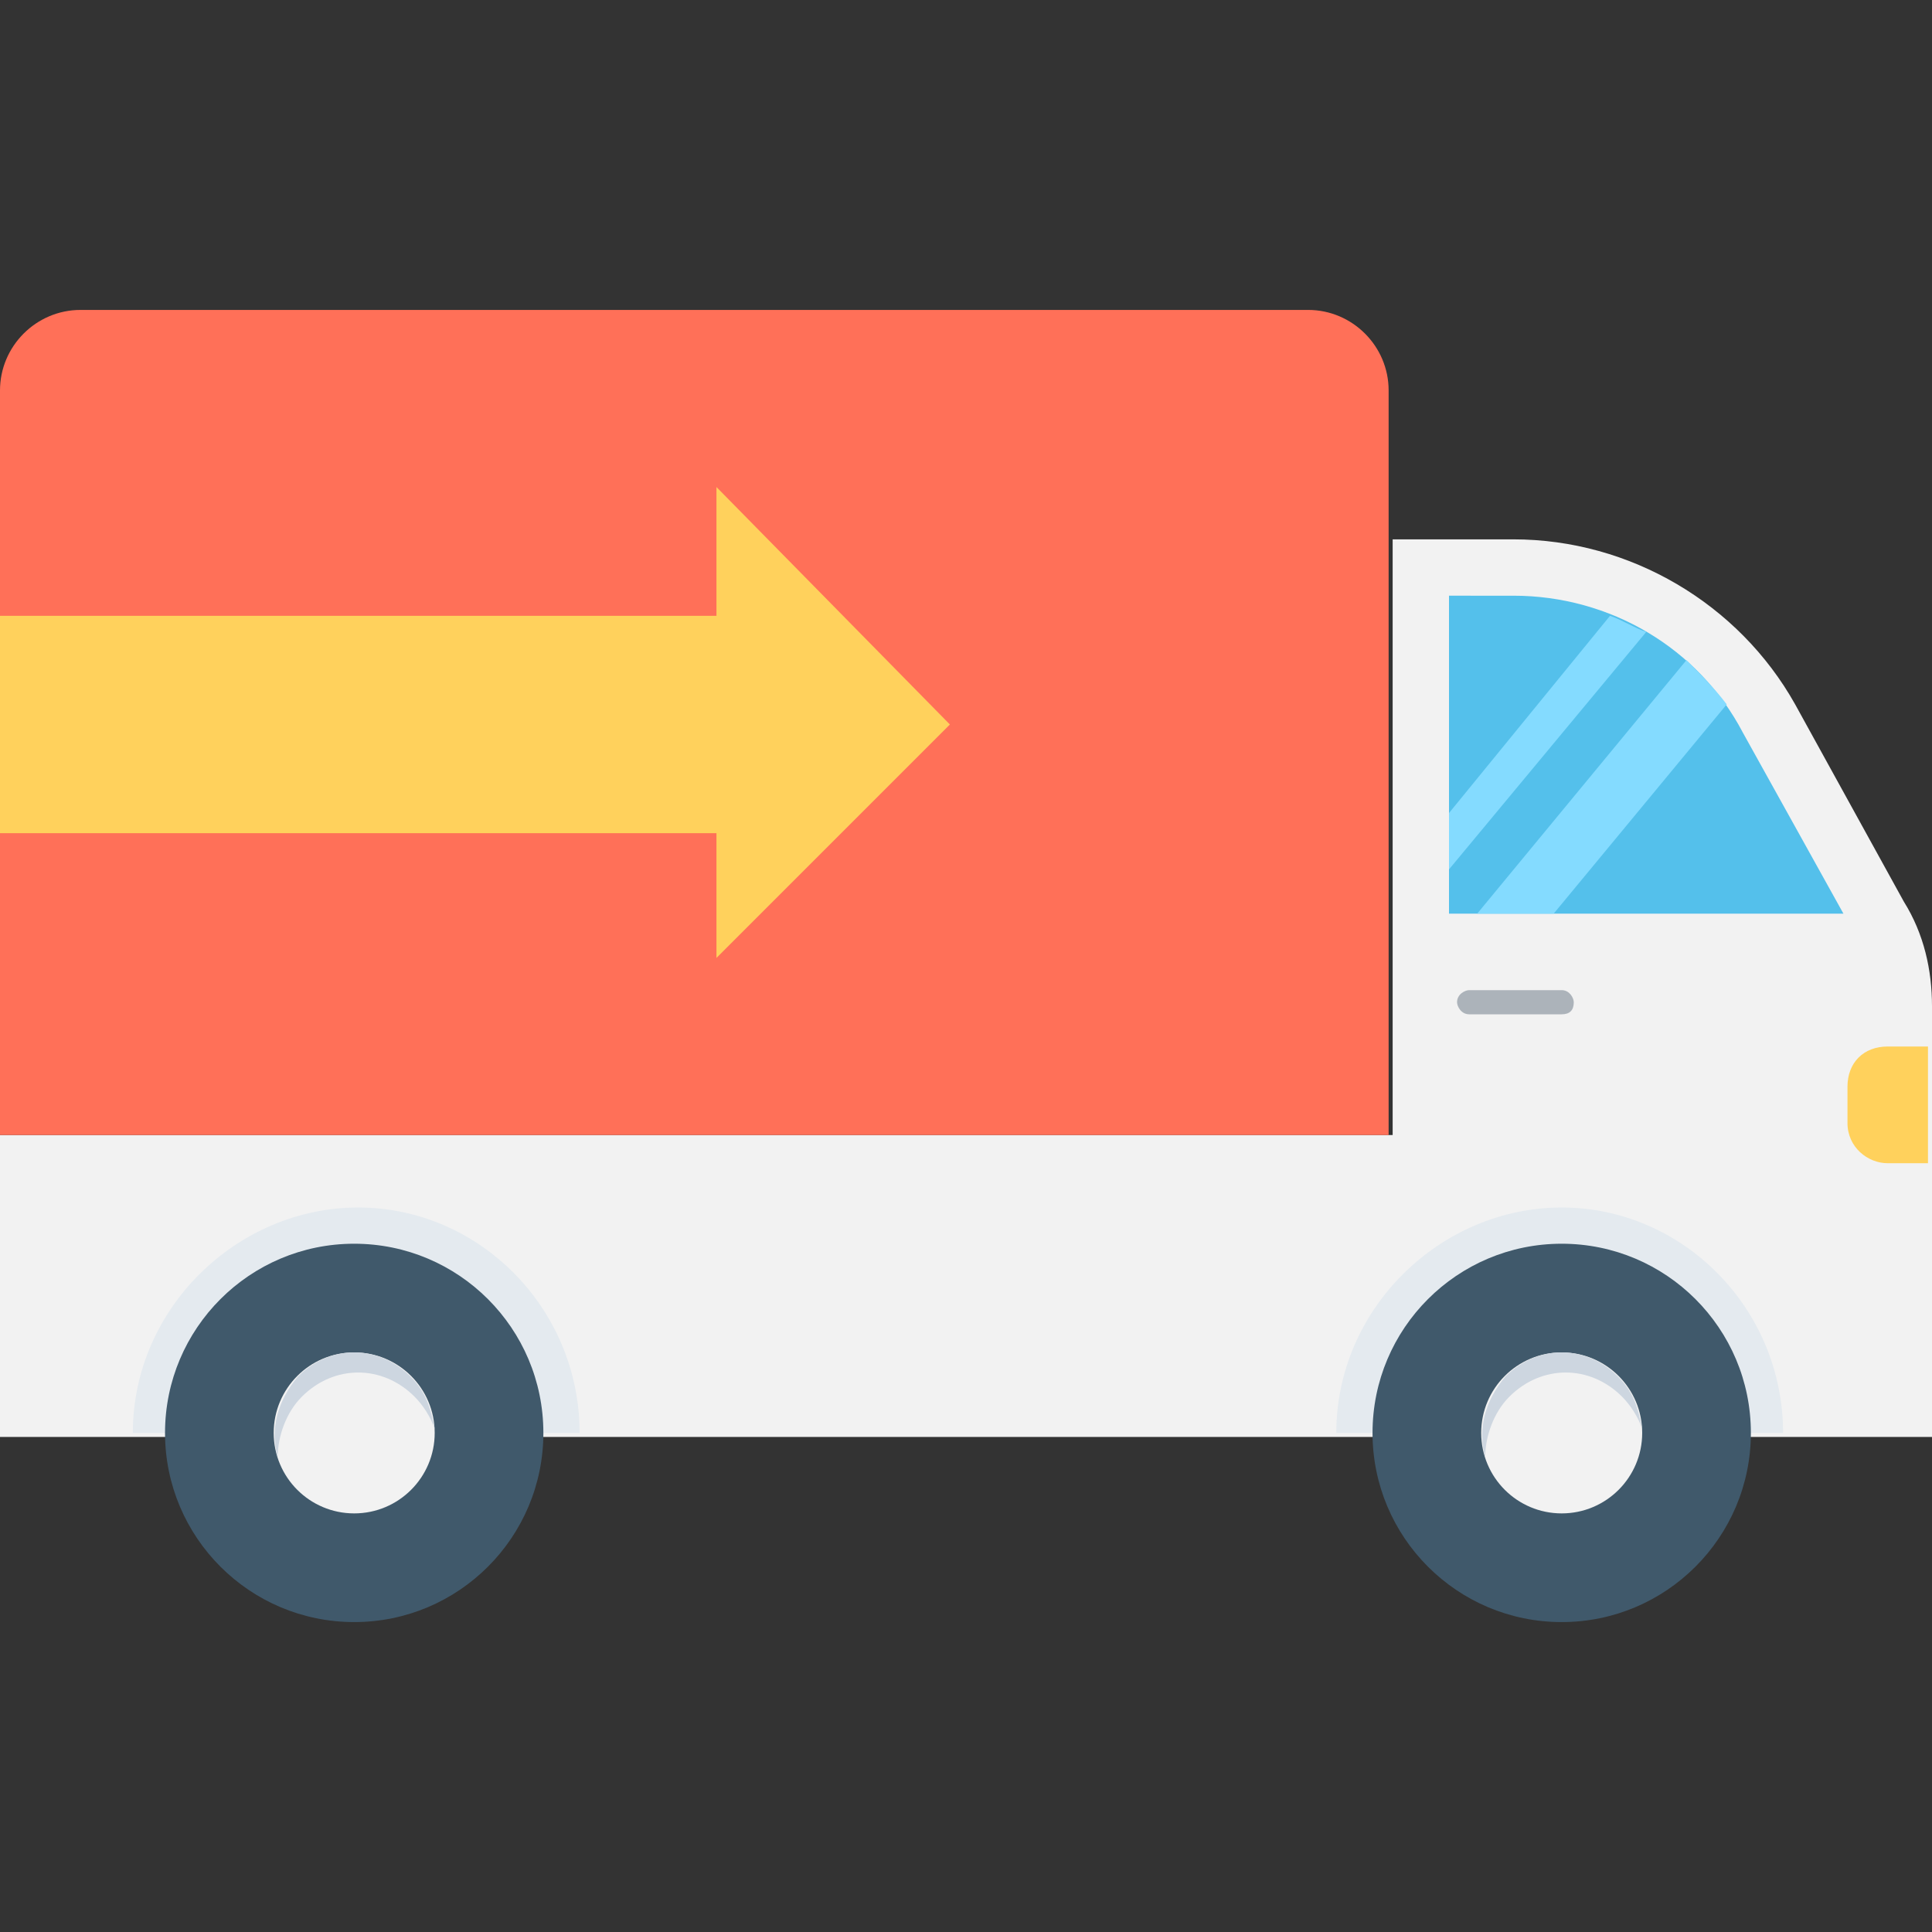 <?xml version="1.0" encoding="utf-8"?>
<!-- Generator: Adobe Illustrator 18.0.0, SVG Export Plug-In . SVG Version: 6.00 Build 0)  -->
<!DOCTYPE svg PUBLIC "-//W3C//DTD SVG 1.1//EN" "http://www.w3.org/Graphics/SVG/1.1/DTD/svg11.dtd">
<svg version="1.1" id="Layer_1" xmlns="http://www.w3.org/2000/svg" xmlns:xlink="http://www.w3.org/1999/xlink" x="0px" y="0px"
	 viewBox="0 0 48 48" enable-background="new 0 0 48 48" xml:space="preserve">
<rect x="0" y="0" width="48" height="48" fill="#333333" stroke="none"/>
<g>
	<path fill="#F2F2F2" d="M0,28.2v7.5H48V25c0-0.9-0.2-1.8-0.7-2.6l-2.7-4.9c-1.4-2.5-4.1-4.1-7-4.1h-3v14.8H0z"/>
	<path fill="#54C0EB" d="M45.8,22.7l-2.5-4.5c-1.1-2.1-3.3-3.4-5.7-3.4H36v7.9H45.8z"/>
	<path fill="#FF7058" d="M2,7.7h30.5c1.1,0,2,0.9,2,2v18.5H0V9.7C0,8.6,0.9,7.7,2,7.7z"/>
	<path fill="#FFD15C" d="M46.9,28.9h1V26h-1c-0.6,0-1,0.4-1,1v0.9C45.9,28.5,46.4,28.9,46.9,28.9z"/>
	<g>
		<path fill="#E4EAEF" d="M33.2,35.6h11.1c0-3.1-2.5-5.6-5.5-5.6S33.2,32.5,33.2,35.6z"/>
		<circle fill="#40596B" cx="38.8" cy="35.6" r="4.7"/>
		<circle fill="#F2F2F2" cx="38.8" cy="35.6" r="2"/>
		<path fill="#CDD6E0" d="M40.3,34.7c-0.8-0.8-2-0.8-2.8,0c-0.4,0.4-0.6,1-0.6,1.5c-0.2-0.7,0-1.4,0.5-2c0.8-0.8,2-0.8,2.8,0
			c0.4,0.4,0.5,0.8,0.6,1.3C40.7,35.2,40.5,34.9,40.3,34.7z"/>
	</g>
	<g>
		<path fill="#84DBFF" d="M40.9,15.7L36,21.6v-1.4l4-4.9C40.3,15.4,40.6,15.6,40.9,15.7z"/>
	</g>
	<g>
		<path fill="#84DBFF" d="M42.9,17.5l-4.3,5.2h-1.9l5.2-6.3C42.2,16.7,42.6,17.1,42.9,17.5z"/>
	</g>
	<g>
		<path fill="#E4EAEF" d="M3.3,35.6h11.1c0-3.1-2.5-5.6-5.5-5.6S3.3,32.5,3.3,35.6z"/>
		<circle fill="#40596B" cx="8.8" cy="35.6" r="4.7"/>
		<circle fill="#F2F2F2" cx="8.8" cy="35.6" r="2"/>
		<path fill="#CDD6E0" d="M10.3,34.7c-0.8-0.8-2-0.8-2.8,0c-0.4,0.4-0.6,1-0.6,1.5c-0.2-0.7,0-1.4,0.5-2c0.8-0.8,2-0.8,2.8,0
			c0.4,0.4,0.5,0.8,0.6,1.3C10.7,35.2,10.5,34.9,10.3,34.7z"/>
	</g>
	<path fill="#ACB3BA" d="M38.8,25.2h-2.3c-0.2,0-0.3-0.2-0.3-0.3l0,0c0-0.2,0.2-0.3,0.3-0.3h2.3c0.2,0,0.3,0.2,0.3,0.3l0,0
		C39.1,25.1,39,25.2,38.8,25.2z"/>
	<polygon fill="#FFD15C" points="23.6,18 17.8,12.1 17.8,15.3 0,15.3 0,20.7 17.8,20.7 17.8,23.8 	"/>
</g>
</svg>

